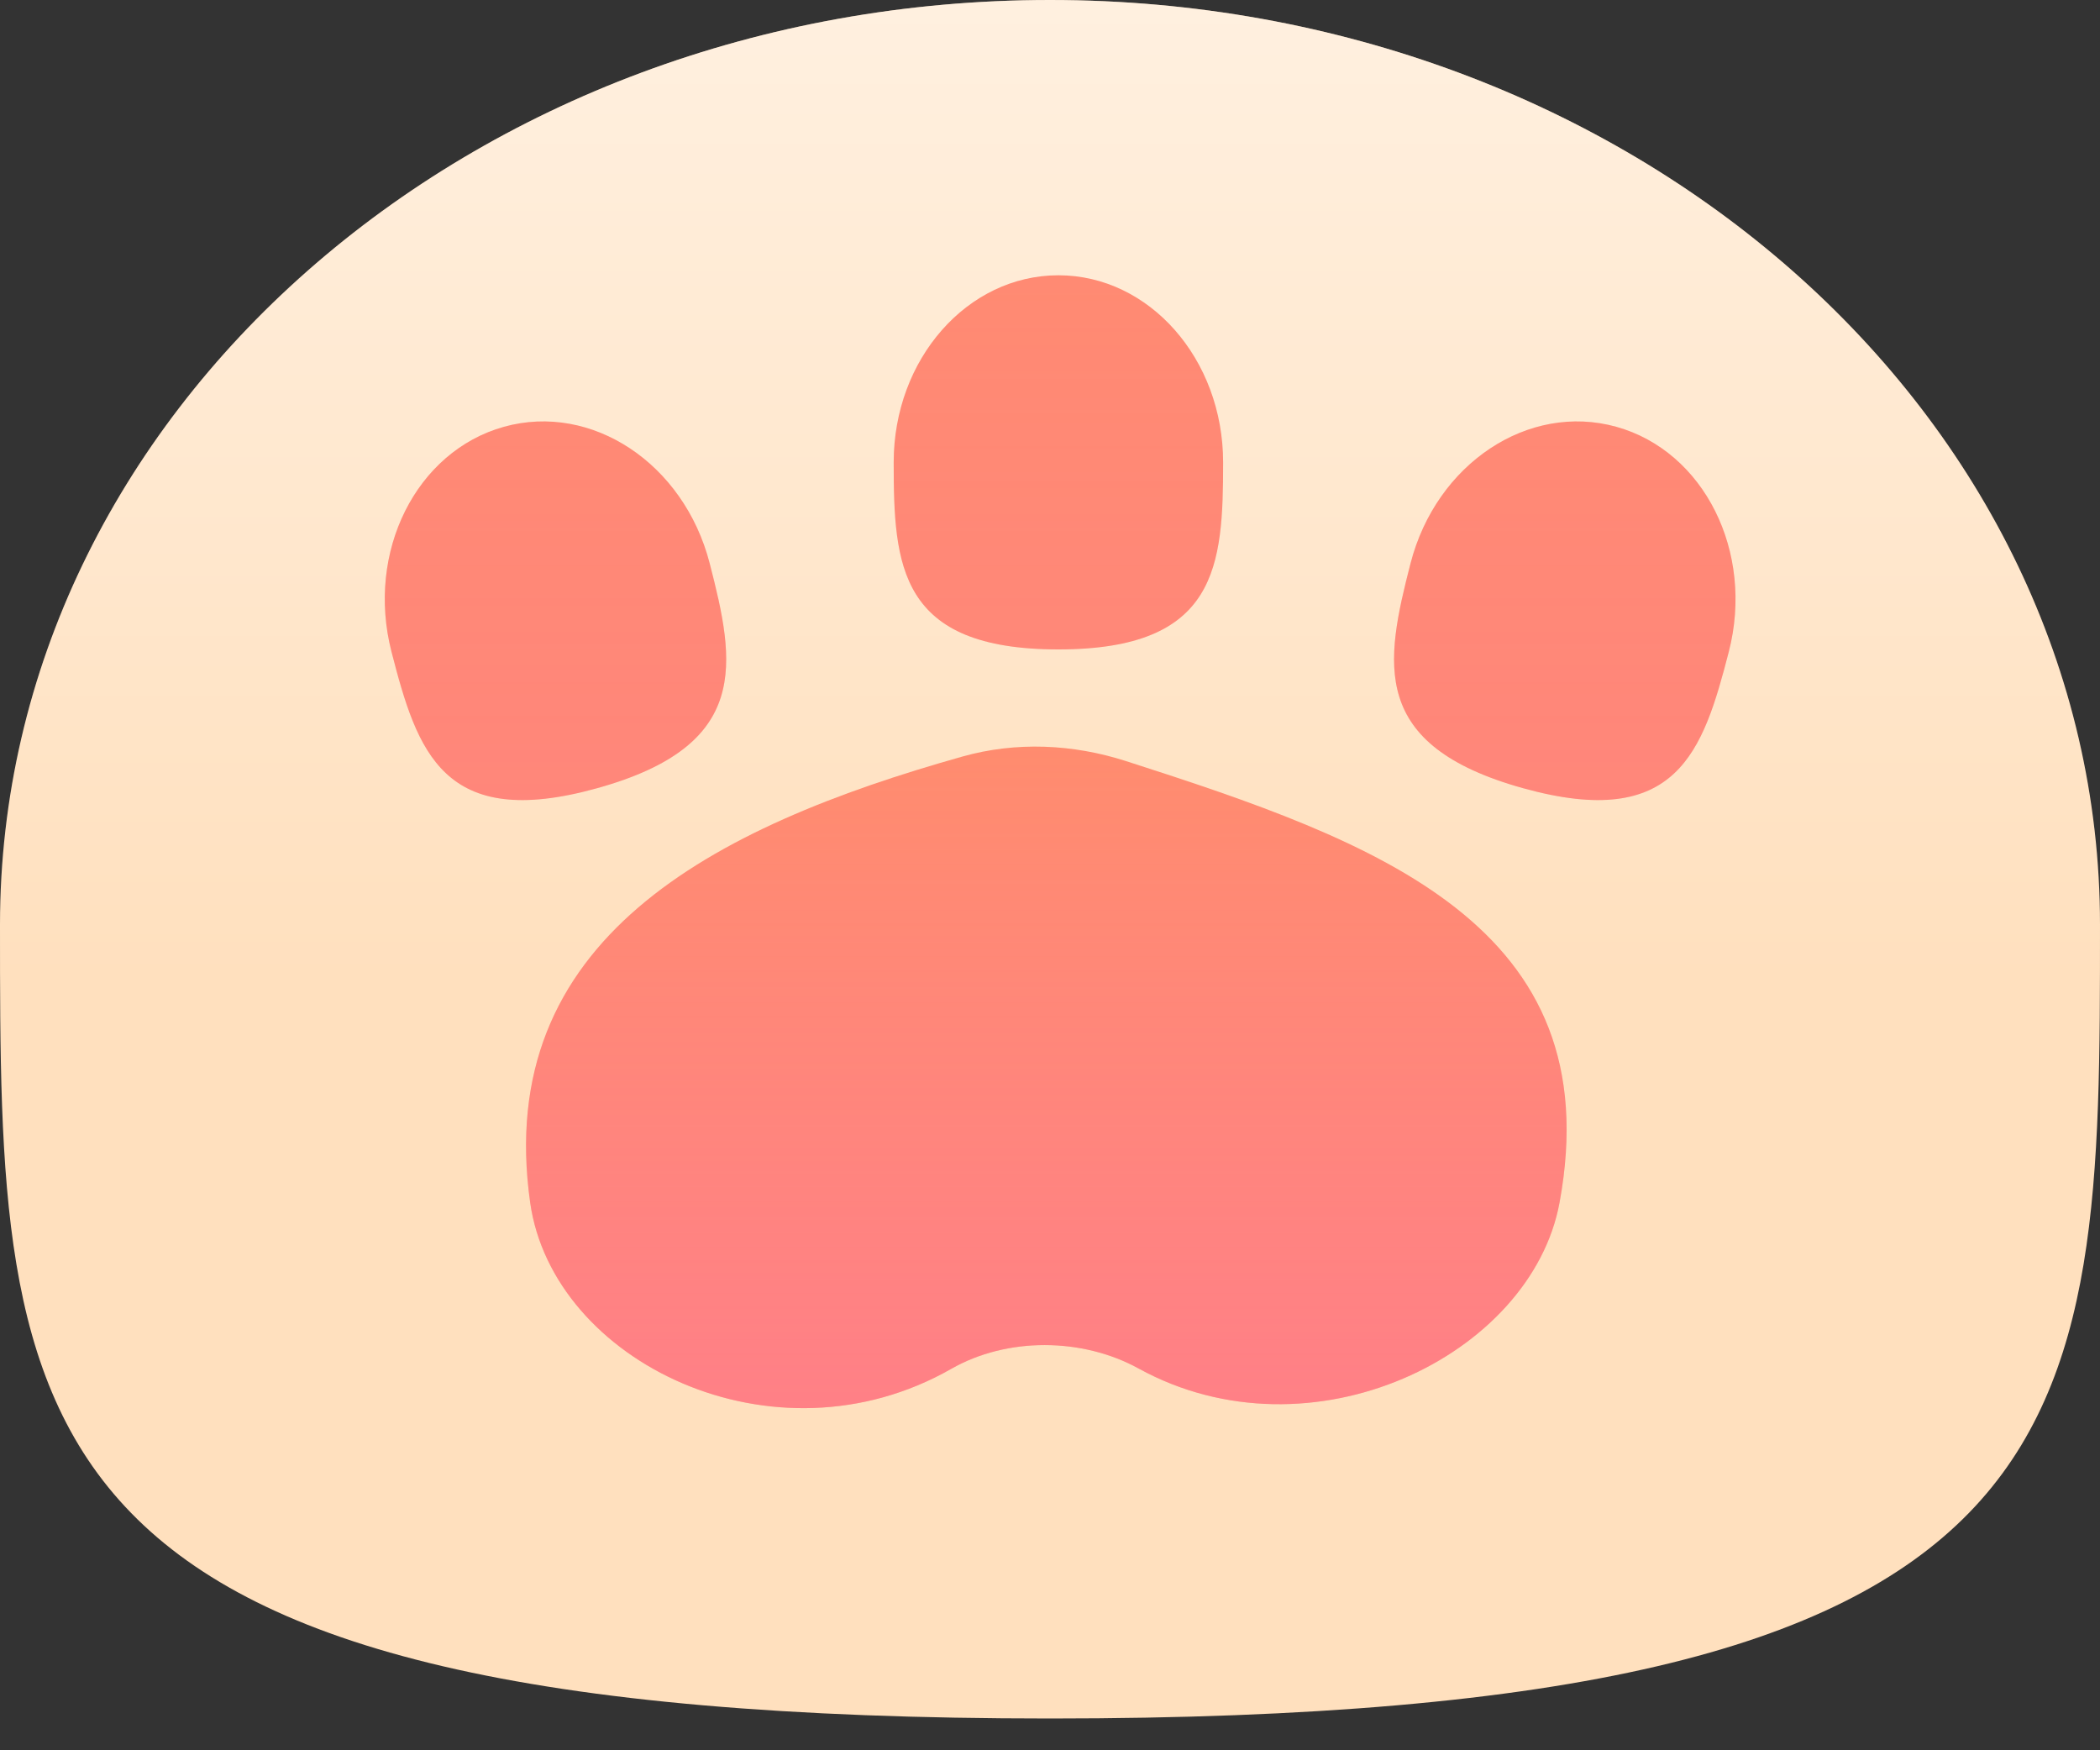 <svg width="30" height="25" viewBox="0 0 30 25" fill="none" xmlns="http://www.w3.org/2000/svg">
<rect x="0" y="0" width="30" height="25" fill="#333333" stroke="none"/>
<path d="M30 13.208C30 20.502 30 24.546 15 24.546C0 24.546 0 20.502 0 13.208C0 5.913 6.716 0 15 0C23.284 0 30 5.913 30 13.208Z" fill="#FFE0BE"/>
<path d="M30 13.208C30 20.502 30 24.546 15 24.546C0 24.546 0 20.502 0 13.208C0 5.913 6.716 0 15 0C23.284 0 30 5.913 30 13.208Z" fill="url(#paint0_linear_5585_146)" fill-opacity="0.7"/>
<path d="M24.697 9.31C24.329 10.735 23.96 11.871 21.758 11.258C19.556 10.646 19.784 9.471 20.151 8.045C20.519 6.62 21.835 5.747 23.09 6.096C24.345 6.446 25.065 7.884 24.697 9.31Z" fill="#FF8C6E"/>
<path d="M24.697 9.31C24.329 10.735 23.96 11.871 21.758 11.258C19.556 10.646 19.784 9.471 20.151 8.045C20.519 6.62 21.835 5.747 23.09 6.096C24.345 6.446 25.065 7.884 24.697 9.31Z" fill="url(#paint1_linear_5585_146)" fill-opacity="0.4"/>
<path d="M17.473 6.604C17.473 8.08 17.399 9.276 15.12 9.276C12.84 9.276 12.767 8.08 12.767 6.604C12.767 5.128 13.82 3.932 15.12 3.932C16.419 3.932 17.473 5.128 17.473 6.604Z" fill="#FF8C6E"/>
<path d="M17.473 6.604C17.473 8.08 17.399 9.276 15.12 9.276C12.84 9.276 12.767 8.08 12.767 6.604C12.767 5.128 13.82 3.932 15.12 3.932C16.419 3.932 17.473 5.128 17.473 6.604Z" fill="url(#paint2_linear_5585_146)" fill-opacity="0.4"/>
<path d="M10.138 8.045C10.506 9.471 10.733 10.646 8.531 11.258C6.33 11.871 5.96 10.735 5.593 9.31C5.225 7.884 5.944 6.446 7.199 6.096C8.454 5.747 9.77 6.62 10.138 8.045Z" fill="#FF8C6E"/>
<path d="M10.138 8.045C10.506 9.471 10.733 10.646 8.531 11.258C6.33 11.871 5.96 10.735 5.593 9.31C5.225 7.884 5.944 6.446 7.199 6.096C8.454 5.747 9.77 6.62 10.138 8.045Z" fill="url(#paint3_linear_5585_146)" fill-opacity="0.4"/>
<path d="M22.279 17.178C21.876 19.365 18.73 20.902 16.266 19.547C15.461 19.104 14.387 19.096 13.589 19.552C11.055 20.998 7.895 19.45 7.574 17.178C7.043 13.424 10.164 11.814 13.749 10.806C14.516 10.59 15.327 10.627 16.086 10.871C19.665 12.021 23.01 13.215 22.279 17.178Z" fill="#FF8C6E"/>
<path d="M22.279 17.178C21.876 19.365 18.73 20.902 16.266 19.547C15.461 19.104 14.387 19.096 13.589 19.552C11.055 20.998 7.895 19.45 7.574 17.178C7.043 13.424 10.164 11.814 13.749 10.806C14.516 10.59 15.327 10.627 16.086 10.871C19.665 12.021 23.01 13.215 22.279 17.178Z" fill="url(#paint4_linear_5585_146)" fill-opacity="0.4"/>
<defs>
<linearGradient id="paint0_linear_5585_146" x1="14.927" y1="13.933" x2="14.927" y2="-5.077" gradientUnits="userSpaceOnUse">
<stop stop-color="white" stop-opacity="0"/>
<stop offset="1" stop-color="white"/>
</linearGradient>
<linearGradient id="paint1_linear_5585_146" x1="15" y1="0" x2="15" y2="24.546" gradientUnits="userSpaceOnUse">
<stop stop-color="#FF6EB4" stop-opacity="0"/>
<stop offset="1" stop-color="#FF6EAB"/>
</linearGradient>
<linearGradient id="paint2_linear_5585_146" x1="15" y1="0" x2="15" y2="24.546" gradientUnits="userSpaceOnUse">
<stop stop-color="#FF6EB4" stop-opacity="0"/>
<stop offset="1" stop-color="#FF6EAB"/>
</linearGradient>
<linearGradient id="paint3_linear_5585_146" x1="15" y1="0" x2="15" y2="24.546" gradientUnits="userSpaceOnUse">
<stop stop-color="#FF6EB4" stop-opacity="0"/>
<stop offset="1" stop-color="#FF6EAB"/>
</linearGradient>
<linearGradient id="paint4_linear_5585_146" x1="14.949" y1="10.498" x2="14.949" y2="20.116" gradientUnits="userSpaceOnUse">
<stop stop-color="#FF6EB4" stop-opacity="0"/>
<stop offset="1" stop-color="#FF6EAB"/>
</linearGradient>
</defs>
</svg>

